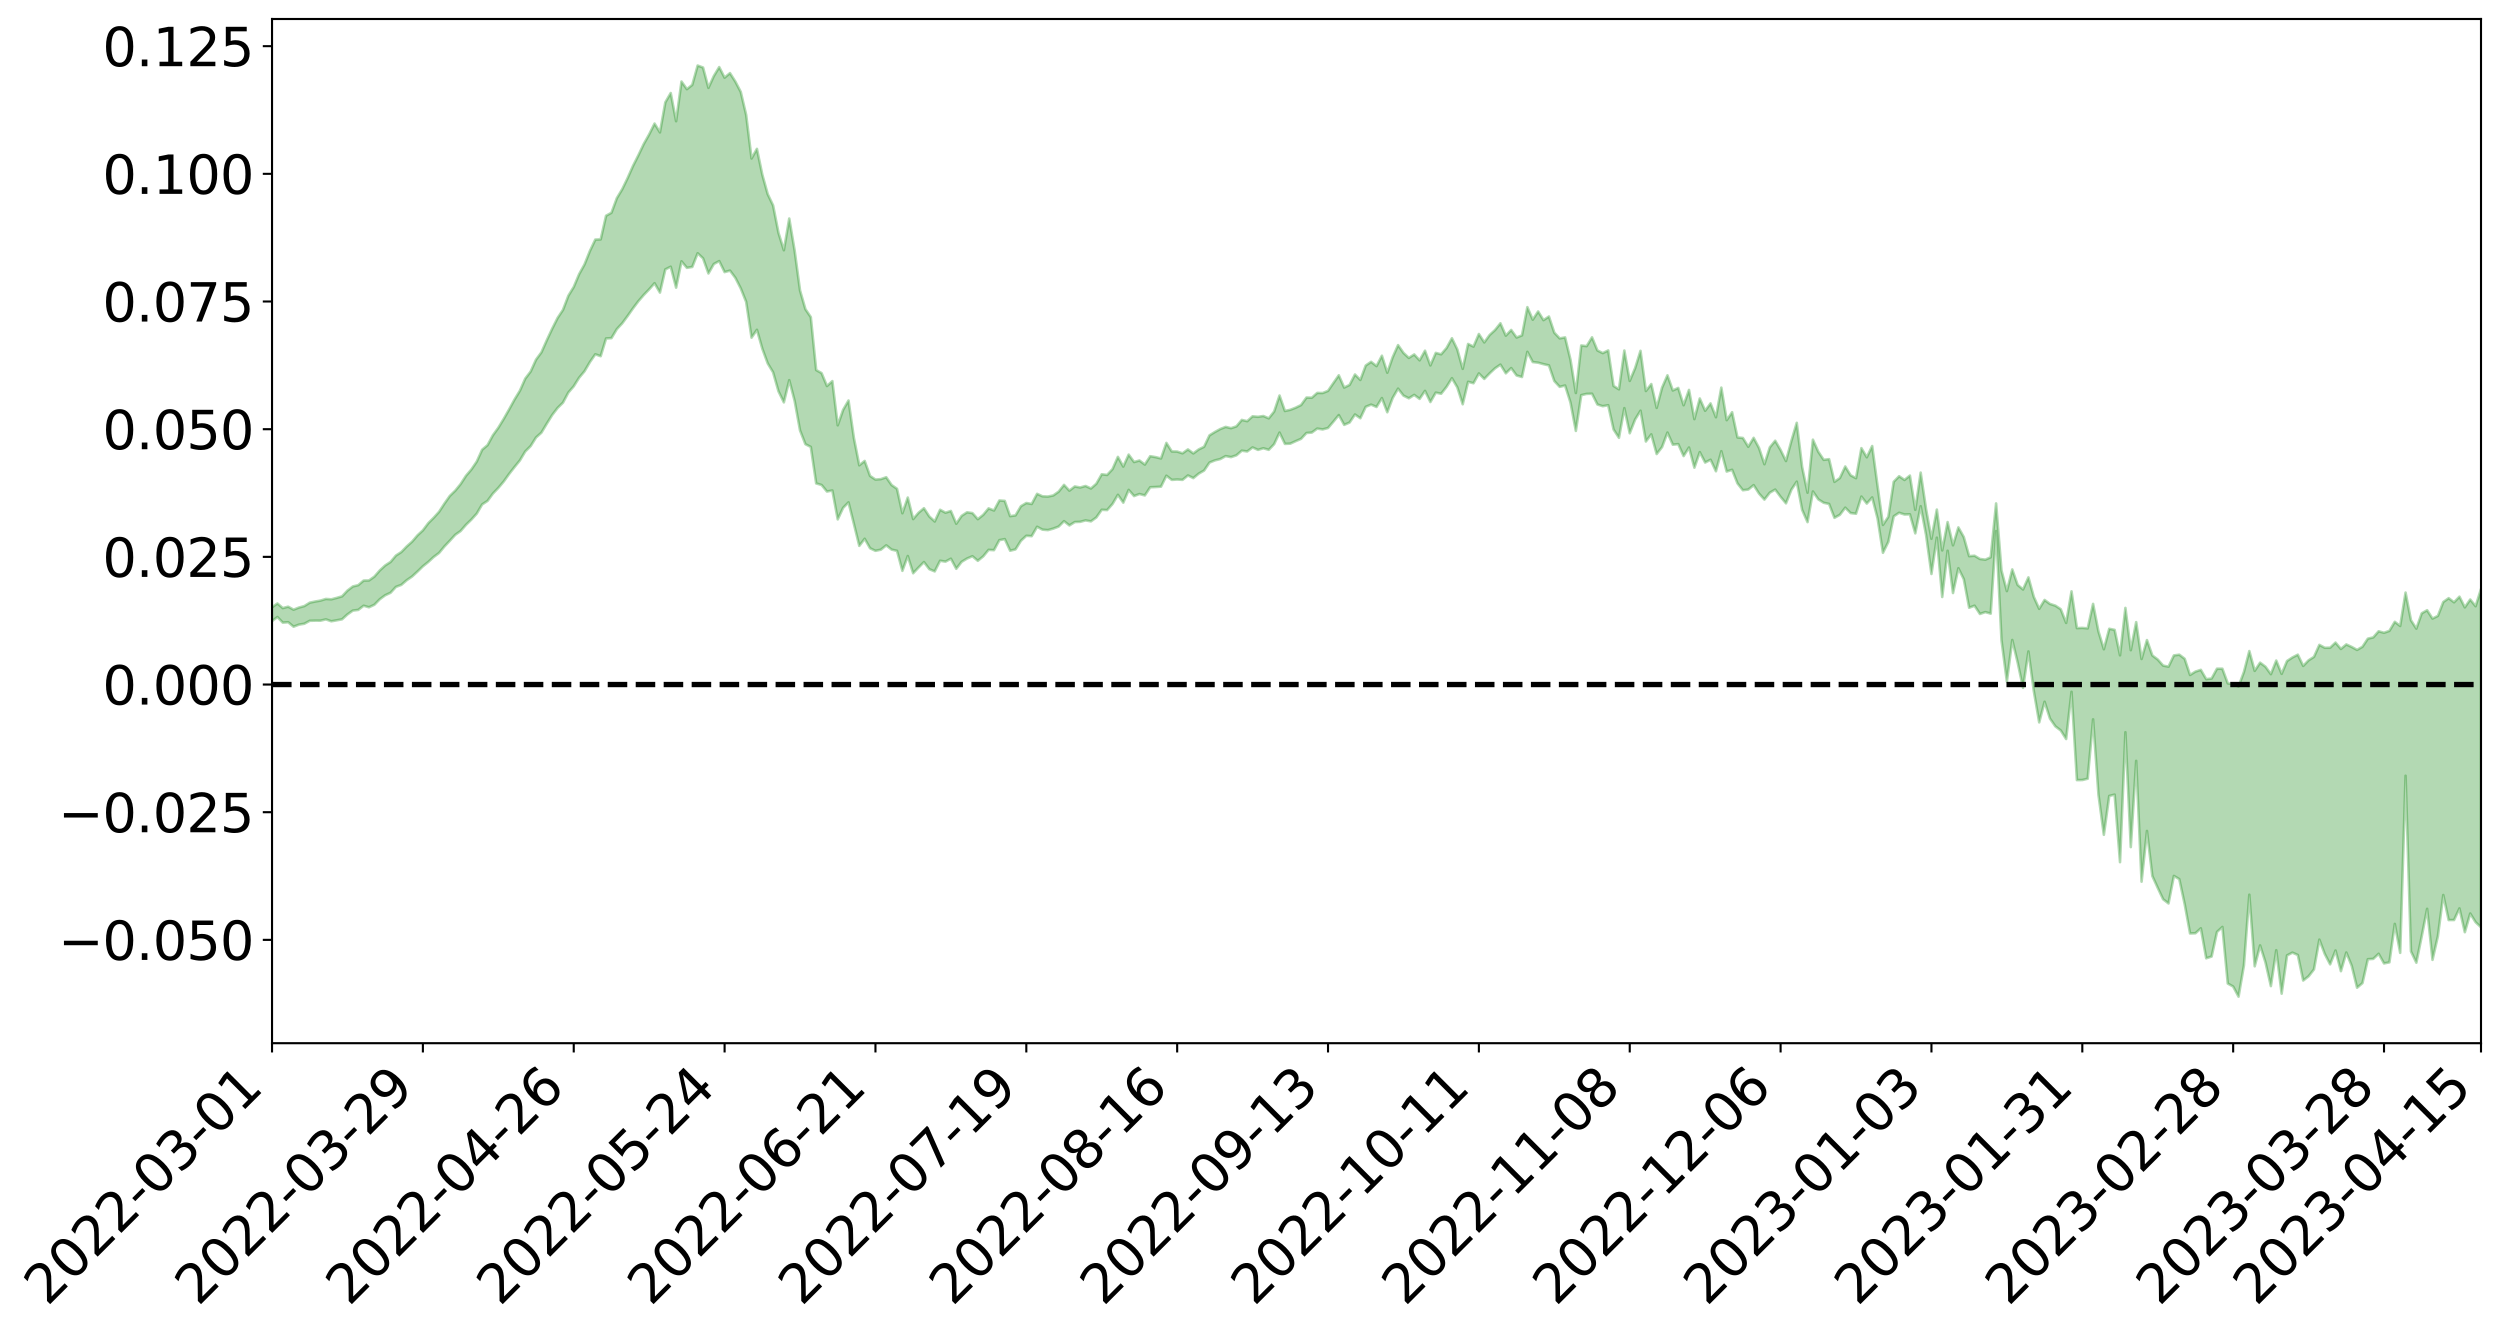 <?xml version="1.0" encoding="utf-8" standalone="no"?>
<!DOCTYPE svg PUBLIC "-//W3C//DTD SVG 1.1//EN"
  "http://www.w3.org/Graphics/SVG/1.1/DTD/svg11.dtd">
<svg xmlns:xlink="http://www.w3.org/1999/xlink" width="947.275pt" height="505.355pt" viewBox="0 0 947.275 505.355" xmlns="http://www.w3.org/2000/svg" version="1.1">
 <defs>
  <style type="text/css">*{stroke-linejoin: round; stroke-linecap: butt}</style>
 </defs>
 <g id="figure_1">
  <g id="patch_1">
   <path d="M 0 505.355 
L 947.275 505.355 
L 947.275 -0 
L 0 -0 
z
" style="fill: #ffffff"/>
  </g>
  <g id="axes_1">
   <g id="patch_2">
    <path d="M 103.075 395.28 
L 940.075 395.28 
L 940.075 7.2 
L 103.075 7.2 
z
" style="fill: #ffffff"/>
   </g>
   <g id="PolyCollection_1">
    <path d="M -393.001 259.261 
L -393.001 259.279 
L -390.959 259.16 
L -388.918 259.067 
L -386.876 258.966 
L -384.835 258.905 
L -382.793 258.828 
L -380.752 258.737 
L -378.711 258.647 
L -376.669 258.565 
L -374.628 258.498 
L -372.586 258.416 
L -370.545 258.328 
L -368.503 258.245 
L -366.462 258.135 
L -364.42 258.05 
L -362.379 257.945 
L -360.337 257.86 
L -358.296 257.733 
L -356.254 257.636 
L -354.213 257.545 
L -352.172 257.431 
L -350.13 257.322 
L -348.089 257.217 
L -346.047 257.083 
L -344.006 256.973 
L -341.964 256.838 
L -339.923 256.702 
L -337.881 256.549 
L -335.84 256.392 
L -333.798 256.243 
L -331.757 256.064 
L -329.715 255.858 
L -327.674 255.685 
L -325.632 255.482 
L -323.591 255.245 
L -321.55 255.033 
L -319.508 254.775 
L -317.467 254.517 
L -315.425 254.254 
L -313.384 253.975 
L -311.342 253.662 
L -309.301 253.327 
L -307.259 252.972 
L -305.218 252.639 
L -303.176 252.234 
L -301.135 251.861 
L -299.093 251.461 
L -297.052 251.065 
L -295.011 250.633 
L -292.969 250.16 
L -290.928 249.737 
L -288.886 249.254 
L -286.845 248.754 
L -284.803 248.271 
L -282.762 247.799 
L -280.72 247.276 
L -278.679 246.75 
L -276.637 246.228 
L -274.596 245.681 
L -272.554 245.129 
L -270.513 244.581 
L -268.472 244.011 
L -266.43 243.443 
L -264.389 242.888 
L -262.347 242.305 
L -260.306 241.669 
L -258.264 241.061 
L -256.223 240.456 
L -254.181 239.865 
L -252.14 239.241 
L -250.098 238.636 
L -248.057 238.017 
L -246.015 237.477 
L -243.974 236.804 
L -241.932 236.245 
L -239.891 235.613 
L -237.85 235.018 
L -235.808 234.381 
L -233.767 233.825 
L -231.725 233.163 
L -229.684 232.564 
L -227.642 232.009 
L -225.601 231.387 
L -223.559 230.806 
L -221.518 230.207 
L -219.476 229.593 
L -217.435 229.006 
L -215.393 228.433 
L -213.352 227.811 
L -211.311 227.228 
L -209.269 226.626 
L -207.228 226.035 
L -205.186 225.459 
L -203.145 224.876 
L -201.103 224.287 
L -199.062 223.774 
L -197.02 223.167 
L -194.979 222.591 
L -192.937 222.025 
L -190.896 221.456 
L -188.854 220.887 
L -186.813 220.307 
L -184.772 219.759 
L -182.73 219.182 
L -180.689 218.584 
L -178.647 217.977 
L -176.606 217.361 
L -174.564 216.794 
L -172.523 216.154 
L -170.481 215.461 
L -168.44 214.821 
L -166.398 214.138 
L -164.357 213.443 
L -162.315 212.702 
L -160.274 211.947 
L -158.232 211.259 
L -156.191 210.453 
L -154.15 209.698 
L -152.108 208.874 
L -150.067 208.134 
L -148.025 207.236 
L -145.984 206.363 
L -143.942 205.521 
L -141.901 204.664 
L -139.859 203.778 
L -137.818 202.846 
L -135.776 201.988 
L -133.735 200.98 
L -131.693 200.12 
L -129.652 199.083 
L -127.611 198.087 
L -125.569 197.123 
L -123.528 196.21 
L -121.486 195.113 
L -119.445 194.147 
L -117.403 192.863 
L -115.362 191.793 
L -113.32 190.817 
L -111.279 189.69 
L -109.237 188.533 
L -107.196 187.17 
L -105.154 185.916 
L -103.113 184.918 
L -101.072 183.195 
L -99.03 181.874 
L -96.989 180.527 
L -94.947 179.13 
L -92.906 177.51 
L -90.864 176.017 
L -88.823 174.98 
L -86.781 173.582 
L -84.74 171.083 
L -82.698 169.053 
L -80.657 167.663 
L -78.615 165.607 
L -76.574 163.984 
L -74.532 162.638 
L -72.491 160.39 
L -70.45 157.786 
L -68.408 156.158 
L -66.367 155.292 
L -64.325 153.221 
L -62.284 152.567 
L -60.242 151.233 
L -58.201 148.968 
L -56.159 148.996 
L -54.118 149.994 
L -52.076 152.151 
L -50.035 149.848 
L -47.993 154.607 
L -45.952 155.87 
L -43.911 149.496 
L -41.869 151.355 
L -39.828 154.253 
L -37.786 152.585 
L -35.745 152.251 
L -33.703 164.437 
L -31.662 181.773 
L -29.62 190.48 
L -27.579 171.682 
L -25.537 181.526 
L -23.496 194.147 
L -21.454 193.47 
L -19.413 220.135 
L -17.372 216.514 
L -15.33 208.307 
L -13.289 188.055 
L -11.247 207.146 
L -9.206 218.724 
L -7.164 213.898 
L -5.123 216.913 
L -3.081 227.82 
L -1.04 226.353 
L 1.002 216.93 
L 3.043 228.733 
L 5.085 231.054 
L 7.126 226.809 
L 9.168 234.289 
L 11.209 237.007 
L 13.25 236.243 
L 15.292 233.943 
L 17.333 236.387 
L 19.375 233.853 
L 21.416 234.057 
L 23.458 236.397 
L 25.499 234.183 
L 27.541 235.334 
L 29.582 235.403 
L 31.624 233.627 
L 33.665 234.302 
L 35.707 231.75 
L 37.748 231.96 
L 39.789 232.723 
L 41.831 232.821 
L 43.872 231.633 
L 45.914 230.639 
L 47.955 230.461 
L 49.997 229.378 
L 52.038 229.451 
L 54.08 229.515 
L 56.121 227.833 
L 58.163 229.256 
L 60.204 228.271 
L 62.246 227.863 
L 64.287 228.667 
L 66.328 227.806 
L 68.37 227.895 
L 70.411 228.786 
L 72.453 229.991 
L 74.494 228.35 
L 76.536 227.775 
L 78.577 228.372 
L 80.619 232.391 
L 82.66 233.032 
L 84.702 234.921 
L 86.743 231.976 
L 88.785 230.454 
L 90.826 231.591 
L 92.868 234.484 
L 94.909 235.376 
L 96.95 231.921 
L 98.992 235.865 
L 101.033 234.995 
L 103.075 235.328 
L 105.116 233.811 
L 107.158 235.926 
L 109.199 235.764 
L 111.241 237.463 
L 113.282 236.678 
L 115.324 236.344 
L 117.365 235.227 
L 119.407 235.167 
L 121.448 235.171 
L 123.489 234.683 
L 125.531 235.406 
L 127.572 235.044 
L 129.614 234.656 
L 131.655 232.804 
L 133.697 231.354 
L 135.738 231.106 
L 137.78 229.519 
L 139.821 230.105 
L 141.863 229.142 
L 143.904 227.057 
L 145.946 225.555 
L 147.987 224.605 
L 150.028 222.378 
L 152.07 221.613 
L 154.111 219.846 
L 156.153 218.448 
L 158.194 216.564 
L 160.236 214.579 
L 162.277 212.938 
L 164.319 211.055 
L 166.36 209.528 
L 168.402 207.061 
L 170.443 204.908 
L 172.485 202.658 
L 174.526 201.216 
L 176.568 198.864 
L 178.609 196.884 
L 180.65 194.612 
L 182.692 191.135 
L 184.733 189.795 
L 186.775 187.013 
L 188.816 184.879 
L 190.858 182.46 
L 192.899 179.608 
L 194.941 176.989 
L 196.982 174.475 
L 199.024 171.071 
L 201.065 169.028 
L 203.107 165.765 
L 205.148 163.942 
L 207.189 160.538 
L 209.231 157.25 
L 211.272 154.583 
L 213.314 152.577 
L 215.355 148.743 
L 217.397 146.364 
L 219.438 143.117 
L 221.48 140.666 
L 223.521 137.204 
L 225.563 134.246 
L 227.604 134.965 
L 229.646 128.247 
L 231.687 128.125 
L 233.728 124.706 
L 235.77 122.508 
L 237.811 119.734 
L 239.853 116.832 
L 241.894 114.119 
L 243.936 111.76 
L 245.977 109.637 
L 248.019 107.318 
L 250.06 110.861 
L 252.102 102.075 
L 254.143 101.061 
L 256.185 108.99 
L 258.226 99.019 
L 260.268 101.485 
L 262.309 101.15 
L 264.35 95.966 
L 266.392 97.883 
L 268.433 103.61 
L 270.475 100.036 
L 272.516 98.934 
L 274.558 103.096 
L 276.599 102.542 
L 278.641 105.281 
L 280.682 109.279 
L 282.724 114.371 
L 284.765 127.94 
L 286.807 124.968 
L 288.848 132.113 
L 290.889 137.678 
L 292.931 141.075 
L 294.972 148.255 
L 297.014 152.457 
L 299.055 144.056 
L 301.097 151.895 
L 303.138 163.079 
L 305.18 168.312 
L 307.221 169.344 
L 309.263 183.173 
L 311.304 183.762 
L 313.346 186.244 
L 315.387 185.845 
L 317.428 196.796 
L 319.47 192.417 
L 321.511 190.347 
L 323.553 198.526 
L 325.594 206.833 
L 327.636 204.146 
L 329.677 207.736 
L 331.719 208.71 
L 333.76 208.285 
L 335.802 206.636 
L 337.843 208.243 
L 339.885 208.714 
L 341.926 216.284 
L 343.968 210.694 
L 346.009 217.197 
L 348.05 215.041 
L 350.092 212.971 
L 352.133 215.668 
L 354.175 216.508 
L 356.216 212.47 
L 358.258 212.809 
L 360.299 211.702 
L 362.341 215.516 
L 364.382 212.881 
L 366.424 211.636 
L 368.465 210.765 
L 370.507 212.487 
L 372.548 210.824 
L 374.589 208.348 
L 376.631 208.461 
L 378.672 204.669 
L 380.714 204.272 
L 382.755 208.669 
L 384.797 208.162 
L 386.838 204.915 
L 388.88 203.014 
L 390.921 203.153 
L 392.963 199.603 
L 395.004 200.685 
L 397.046 200.864 
L 399.087 200.298 
L 401.128 199.524 
L 403.17 197.479 
L 405.211 199.086 
L 407.253 197.806 
L 409.294 197.726 
L 411.336 197.179 
L 413.377 197.544 
L 415.419 196.064 
L 417.46 193.158 
L 419.502 193.274 
L 421.543 190.963 
L 423.585 187.486 
L 425.626 190.46 
L 427.668 185.627 
L 429.709 187.964 
L 431.75 187.186 
L 433.792 187.723 
L 435.833 184.627 
L 437.875 184.539 
L 439.916 184.402 
L 441.958 180.259 
L 443.999 181.834 
L 446.041 181.694 
L 448.082 181.83 
L 450.124 180.151 
L 452.165 181.159 
L 454.207 179.469 
L 456.248 178.29 
L 458.289 175.274 
L 460.331 174.45 
L 462.372 173.947 
L 464.414 172.823 
L 466.455 173.207 
L 468.497 172.521 
L 470.538 170.761 
L 472.58 171.062 
L 474.621 169.532 
L 476.663 170.466 
L 478.704 169.845 
L 480.746 170.442 
L 482.787 168.29 
L 484.828 163.916 
L 486.87 168.191 
L 488.911 168.102 
L 490.953 167.162 
L 492.994 166.276 
L 495.036 164.068 
L 497.077 163.896 
L 499.119 162.398 
L 501.16 162.712 
L 503.202 162.171 
L 505.243 159.766 
L 507.285 157.26 
L 509.326 160.987 
L 511.368 160.106 
L 513.409 157.058 
L 515.45 158.474 
L 517.492 154.141 
L 519.533 153.316 
L 521.575 154.201 
L 523.616 150.839 
L 525.658 156.202 
L 527.699 150.799 
L 529.741 147.269 
L 531.782 149.899 
L 533.824 150.917 
L 535.865 149.633 
L 537.907 151.148 
L 539.948 148.108 
L 541.989 152.335 
L 544.031 148.776 
L 546.072 149.186 
L 548.114 146.582 
L 550.155 143.304 
L 552.197 146.782 
L 554.238 153.172 
L 556.28 144.667 
L 558.321 145.211 
L 560.363 141.499 
L 562.404 143.575 
L 564.446 141.469 
L 566.487 139.556 
L 568.528 138.156 
L 570.57 141.45 
L 572.611 139.475 
L 574.653 142.27 
L 576.694 142.85 
L 578.736 133.322 
L 580.777 137.182 
L 582.819 137.423 
L 584.86 137.987 
L 586.902 138.446 
L 588.943 144.36 
L 590.985 146.581 
L 593.026 146.073 
L 595.068 152.503 
L 597.109 163.275 
L 599.15 149.729 
L 601.192 149.245 
L 603.233 149.193 
L 605.275 153.255 
L 607.316 153.915 
L 609.358 153.534 
L 611.399 162.728 
L 613.441 165.887 
L 615.482 154.653 
L 617.524 164.157 
L 619.565 158.955 
L 621.607 155.616 
L 623.648 167.284 
L 625.689 164.59 
L 627.731 172.026 
L 629.772 169.386 
L 631.814 163.901 
L 633.855 168.506 
L 635.897 168.272 
L 637.938 172.801 
L 639.98 169.57 
L 642.021 177.201 
L 644.063 171.32 
L 646.104 175.257 
L 648.146 174.199 
L 650.187 178.557 
L 652.228 170.98 
L 654.27 178.669 
L 656.311 178.006 
L 658.353 183.158 
L 660.394 185.751 
L 662.436 185.492 
L 664.477 183.825 
L 666.519 187.022 
L 668.56 189.298 
L 670.602 186.68 
L 672.643 185.511 
L 674.685 188.257 
L 676.726 190.71 
L 678.768 185.582 
L 680.809 182.508 
L 682.85 193.194 
L 684.892 197.834 
L 686.933 186.23 
L 688.975 189.201 
L 691.016 190.509 
L 693.058 190.943 
L 695.099 196.205 
L 697.141 195.076 
L 699.182 192.357 
L 701.224 194.409 
L 703.265 194.649 
L 705.307 188.155 
L 707.348 190.801 
L 709.389 188.482 
L 711.431 196.446 
L 713.472 209.457 
L 715.514 205.322 
L 717.555 195.645 
L 719.597 194.289 
L 721.638 194.945 
L 723.68 194.877 
L 725.721 202.09 
L 727.763 191.807 
L 729.804 202.661 
L 731.846 217.479 
L 733.887 203.728 
L 735.928 226.196 
L 737.97 208.681 
L 740.011 224.703 
L 742.053 215.319 
L 744.094 219.448 
L 746.136 230.273 
L 748.177 229.506 
L 750.219 232.628 
L 752.26 231.929 
L 754.302 232.504 
L 756.343 201.232 
L 758.385 242.569 
L 760.426 258.235 
L 762.468 242.503 
L 764.509 251.024 
L 766.55 260.628 
L 768.592 246.837 
L 770.633 261.858 
L 772.675 273.708 
L 774.716 265.9 
L 776.758 272.268 
L 778.799 275.221 
L 780.841 276.778 
L 782.882 280.015 
L 784.924 262.141 
L 786.965 295.592 
L 789.007 295.556 
L 791.048 295.06 
L 793.089 272.575 
L 795.131 301.122 
L 797.172 316.31 
L 799.214 301.596 
L 801.255 301.091 
L 803.297 326.682 
L 805.338 277.457 
L 807.38 320.963 
L 809.421 288.304 
L 811.463 334.069 
L 813.504 314.856 
L 815.546 331.94 
L 817.587 336.419 
L 819.628 340.741 
L 821.67 342.32 
L 823.711 331.897 
L 825.753 333.105 
L 827.794 342.559 
L 829.836 353.686 
L 831.877 353.621 
L 833.919 351.754 
L 835.96 363.104 
L 838.002 362.438 
L 840.043 353.122 
L 842.085 351.237 
L 844.126 372.676 
L 846.168 373.813 
L 848.209 377.64 
L 850.25 365.767 
L 852.292 339.023 
L 854.333 366.141 
L 856.375 358.238 
L 858.416 364.668 
L 860.458 373.646 
L 862.499 360.065 
L 864.541 376.504 
L 866.582 362.01 
L 868.624 360.963 
L 870.665 361.86 
L 872.707 371.523 
L 874.748 369.936 
L 876.789 367.304 
L 878.831 356.033 
L 880.872 361.454 
L 882.914 365.393 
L 884.955 360.156 
L 886.997 367.986 
L 889.038 360.924 
L 891.08 365.921 
L 893.121 374.254 
L 895.163 372.508 
L 897.204 363.457 
L 899.246 363.333 
L 901.287 361.394 
L 903.328 365.049 
L 905.37 364.634 
L 907.411 350.08 
L 909.453 361.04 
L 911.494 293.939 
L 913.536 360.476 
L 915.577 364.769 
L 917.619 354.758 
L 919.66 344.363 
L 921.702 363.698 
L 923.743 354.702 
L 925.785 339.13 
L 927.826 348.615 
L 929.868 348.613 
L 931.909 344.202 
L 933.95 353.218 
L 935.992 346.143 
L 938.033 349.43 
L 940.075 351.339 
L 940.075 223.182 
L 940.075 223.182 
L 938.033 229.7 
L 935.992 227.173 
L 933.95 230.14 
L 931.909 226.086 
L 929.868 228.215 
L 927.826 226.658 
L 925.785 228.111 
L 923.743 233.367 
L 921.702 234.386 
L 919.66 231.231 
L 917.619 232.389 
L 915.577 238.199 
L 913.536 235.011 
L 911.494 224.541 
L 909.453 237.184 
L 907.411 235.611 
L 905.37 239.044 
L 903.328 239.768 
L 901.287 239.199 
L 899.246 241.519 
L 897.204 241.993 
L 895.163 245.069 
L 893.121 246.257 
L 891.08 245.129 
L 889.038 244.185 
L 886.997 245.903 
L 884.955 243.485 
L 882.914 245.425 
L 880.872 245.454 
L 878.831 244.348 
L 876.789 248.893 
L 874.748 250.201 
L 872.707 252.325 
L 870.665 248.062 
L 868.624 249.121 
L 866.582 250.466 
L 864.541 255.321 
L 862.499 250.303 
L 860.458 255.452 
L 858.416 252.637 
L 856.375 251.097 
L 854.333 254.195 
L 852.292 246.705 
L 850.25 254.598 
L 848.209 260.119 
L 846.168 259.231 
L 844.126 258.929 
L 842.085 253.391 
L 840.043 253.382 
L 838.002 257.105 
L 835.96 257.337 
L 833.919 253.813 
L 831.877 254.479 
L 829.836 255.759 
L 827.794 249.614 
L 825.753 248.064 
L 823.711 248.353 
L 821.67 252.607 
L 819.628 252.195 
L 817.587 249.894 
L 815.546 248.366 
L 813.504 242.541 
L 811.463 249.692 
L 809.421 235.736 
L 807.38 246.365 
L 805.338 230.352 
L 803.297 248.301 
L 801.255 238.667 
L 799.214 238.254 
L 797.172 246.01 
L 795.131 239.246 
L 793.089 228.823 
L 791.048 238.099 
L 789.007 237.918 
L 786.965 238.006 
L 784.924 224.075 
L 782.882 236.027 
L 780.841 230.837 
L 778.799 229.488 
L 776.758 228.837 
L 774.716 227.338 
L 772.675 230.69 
L 770.633 226.181 
L 768.592 218.785 
L 766.55 223.359 
L 764.509 221.624 
L 762.468 215.773 
L 760.426 223.964 
L 758.385 216.195 
L 756.343 190.763 
L 754.302 211.152 
L 752.26 212.069 
L 750.219 211.796 
L 748.177 210.573 
L 746.136 210.737 
L 744.094 203.488 
L 742.053 199.847 
L 740.011 206.62 
L 737.97 197.832 
L 735.928 208.556 
L 733.887 193.098 
L 731.846 204.14 
L 729.804 192.902 
L 727.763 179.079 
L 725.721 193.172 
L 723.68 180.208 
L 721.638 181.854 
L 719.597 180.451 
L 717.555 182.539 
L 715.514 195.81 
L 713.472 198.886 
L 711.431 184.164 
L 709.389 169.016 
L 707.348 173.271 
L 705.307 169.815 
L 703.265 181.19 
L 701.224 180.097 
L 699.182 176.767 
L 697.141 181.135 
L 695.099 182.579 
L 693.058 173.982 
L 691.016 174.243 
L 688.975 171.163 
L 686.933 166.608 
L 684.892 186.685 
L 682.85 176.975 
L 680.809 160.212 
L 678.768 167.107 
L 676.726 174.68 
L 674.685 170.511 
L 672.643 167 
L 670.602 169.51 
L 668.56 175.902 
L 666.519 169.742 
L 664.477 165.911 
L 662.436 169.282 
L 660.394 165.949 
L 658.353 165.761 
L 656.311 156.207 
L 654.27 159.207 
L 652.228 146.877 
L 650.187 158.094 
L 648.146 152.857 
L 646.104 155.637 
L 644.063 151.002 
L 642.021 158.805 
L 639.98 147.749 
L 637.938 153.551 
L 635.897 146.995 
L 633.855 147.955 
L 631.814 142.22 
L 629.772 146.89 
L 627.731 154.545 
L 625.689 145.526 
L 623.648 148.158 
L 621.607 132.939 
L 619.565 139.493 
L 617.524 144.327 
L 615.482 132.821 
L 613.441 147.515 
L 611.399 146.243 
L 609.358 132.789 
L 607.316 133.804 
L 605.275 132.786 
L 603.233 127.822 
L 601.192 131.162 
L 599.15 130.91 
L 597.109 148.909 
L 595.068 136.264 
L 593.026 127.843 
L 590.985 128.219 
L 588.943 126.049 
L 586.902 119.933 
L 584.86 121.308 
L 582.819 118.024 
L 580.777 121.138 
L 578.736 116.389 
L 576.694 127.071 
L 574.653 127.894 
L 572.611 125.031 
L 570.57 127.183 
L 568.528 122.498 
L 566.487 125.055 
L 564.446 126.936 
L 562.404 129.742 
L 560.363 126.562 
L 558.321 131.34 
L 556.28 130.333 
L 554.238 139.751 
L 552.197 132.414 
L 550.155 128.172 
L 548.114 131.868 
L 546.072 134.26 
L 544.031 133.72 
L 541.989 138.464 
L 539.948 132.894 
L 537.907 136.537 
L 535.865 134.309 
L 533.824 135.615 
L 531.782 133.708 
L 529.741 130.775 
L 527.699 135.369 
L 525.658 141.213 
L 523.616 134.791 
L 521.575 138.72 
L 519.533 137.112 
L 517.492 138.501 
L 515.45 143.961 
L 513.409 141.907 
L 511.368 145.854 
L 509.326 146.851 
L 507.285 142.212 
L 505.243 145.134 
L 503.202 148.11 
L 501.16 148.927 
L 499.119 148.873 
L 497.077 150.706 
L 495.036 150.643 
L 492.994 153.475 
L 490.953 154.477 
L 488.911 155.281 
L 486.87 155.724 
L 484.828 149.873 
L 482.787 155.939 
L 480.746 158.52 
L 478.704 157.634 
L 476.663 157.935 
L 474.621 157.746 
L 472.58 159.597 
L 470.538 159.117 
L 468.497 161.549 
L 466.455 162.243 
L 464.414 161.759 
L 462.372 162.573 
L 460.331 163.697 
L 458.289 164.962 
L 456.248 169.287 
L 454.207 170.297 
L 452.165 171.806 
L 450.124 170.291 
L 448.082 171.773 
L 446.041 171.108 
L 443.999 171.058 
L 441.958 167.827 
L 439.916 173.714 
L 437.875 173.21 
L 435.833 172.861 
L 433.792 176.036 
L 431.75 174.488 
L 429.709 175.072 
L 427.668 172.254 
L 425.626 176.796 
L 423.585 173.123 
L 421.543 177.755 
L 419.502 179.964 
L 417.46 179.712 
L 415.419 183.301 
L 413.377 185.1 
L 411.336 184.14 
L 409.294 184.716 
L 407.253 184.332 
L 405.211 185.916 
L 403.17 183.73 
L 401.128 186.297 
L 399.087 187.738 
L 397.046 188.154 
L 395.004 188.062 
L 392.963 187.125 
L 390.921 190.961 
L 388.88 190.591 
L 386.838 191.814 
L 384.797 195.285 
L 382.755 195.576 
L 380.714 189.79 
L 378.672 189.639 
L 376.631 193.437 
L 374.589 192.635 
L 372.548 195.086 
L 370.507 196.719 
L 368.465 194.41 
L 366.424 194.111 
L 364.382 195.463 
L 362.341 198.445 
L 360.299 193.609 
L 358.258 194.275 
L 356.216 193.161 
L 354.175 197.592 
L 352.133 195.704 
L 350.092 192.573 
L 348.05 194.293 
L 346.009 196.684 
L 343.968 188.535 
L 341.926 194.473 
L 339.885 185.211 
L 337.843 183.792 
L 335.802 180.839 
L 333.76 181.553 
L 331.719 181.716 
L 329.677 180.34 
L 327.636 174.656 
L 325.594 176.313 
L 323.553 165.988 
L 321.511 151.765 
L 319.47 155.286 
L 317.428 161.151 
L 315.387 144.409 
L 313.346 146.265 
L 311.304 141.364 
L 309.263 140.216 
L 307.221 120.16 
L 305.18 117.14 
L 303.138 110.056 
L 301.097 94.947 
L 299.055 82.809 
L 297.014 94.819 
L 294.972 88.186 
L 292.931 77.836 
L 290.889 73.542 
L 288.848 66.189 
L 286.807 56.411 
L 284.765 60.06 
L 282.724 43.517 
L 280.682 34.823 
L 278.641 30.924 
L 276.599 27.704 
L 274.558 29.427 
L 272.516 25.427 
L 270.475 28.816 
L 268.433 33.288 
L 266.392 25.591 
L 264.35 24.84 
L 262.309 32.163 
L 260.268 33.783 
L 258.226 30.9 
L 256.185 45.924 
L 254.143 35.258 
L 252.102 38.774 
L 250.06 50.162 
L 248.019 46.826 
L 245.977 50.912 
L 243.936 54.542 
L 241.894 58.825 
L 239.853 62.874 
L 237.811 67.468 
L 235.77 71.694 
L 233.728 75.093 
L 231.687 80.624 
L 229.646 81.746 
L 227.604 90.707 
L 225.563 90.785 
L 223.521 95.105 
L 221.48 100.19 
L 219.438 103.89 
L 217.397 108.729 
L 215.355 112.08 
L 213.314 117.419 
L 211.272 120.493 
L 209.231 124.554 
L 207.189 128.914 
L 205.148 133.51 
L 203.107 136.273 
L 201.065 140.786 
L 199.024 143.459 
L 196.982 148.069 
L 194.941 151.422 
L 192.899 155.156 
L 190.858 158.74 
L 188.816 162.088 
L 186.775 164.914 
L 184.733 168.666 
L 182.692 170.413 
L 180.65 174.892 
L 178.609 177.894 
L 176.568 180.284 
L 174.526 183.432 
L 172.485 185.93 
L 170.443 187.92 
L 168.402 190.811 
L 166.36 193.942 
L 164.319 196.197 
L 162.277 198.245 
L 160.236 200.956 
L 158.194 202.851 
L 156.153 205.236 
L 154.111 207.057 
L 152.07 209.171 
L 150.028 210.505 
L 147.987 212.934 
L 145.946 214.263 
L 143.904 216.148 
L 141.863 218.482 
L 139.821 219.945 
L 137.78 219.986 
L 135.738 221.724 
L 133.697 222.222 
L 131.655 223.785 
L 129.614 225.958 
L 127.572 226.554 
L 125.531 227.09 
L 123.489 226.947 
L 121.448 227.568 
L 119.407 227.93 
L 117.365 228.363 
L 115.324 229.644 
L 113.282 230.207 
L 111.241 231.013 
L 109.199 229.882 
L 107.158 230.408 
L 105.116 228.664 
L 103.075 230.105 
L 101.033 230.325 
L 98.992 230.819 
L 96.95 227.314 
L 94.909 230.82 
L 92.868 230.163 
L 90.826 227.713 
L 88.785 226.823 
L 86.743 228.477 
L 84.702 231.33 
L 82.66 229.777 
L 80.619 229.425 
L 78.577 225.871 
L 76.536 225.797 
L 74.494 226.058 
L 72.453 227.684 
L 70.411 226.645 
L 68.37 225.919 
L 66.328 225.833 
L 64.287 226.719 
L 62.246 226.04 
L 60.204 226.452 
L 58.163 227.418 
L 56.121 226.018 
L 54.08 227.658 
L 52.038 227.581 
L 49.997 227.45 
L 47.955 228.38 
L 45.914 228.35 
L 43.872 229.444 
L 41.831 230.68 
L 39.789 230.381 
L 37.748 229.431 
L 35.707 228.671 
L 33.665 231.699 
L 31.624 230.833 
L 29.582 232.782 
L 27.541 232.541 
L 25.499 231.404 
L 23.458 233.344 
L 21.416 231.018 
L 19.375 230.85 
L 17.333 233.405 
L 15.292 231.077 
L 13.25 233.502 
L 11.209 234.112 
L 9.168 231.521 
L 7.126 223.825 
L 5.085 228.267 
L 3.043 225.759 
L 1.002 213.263 
L -1.04 223.483 
L -3.081 225.083 
L -5.123 213.39 
L -7.164 210.134 
L -9.206 215.513 
L -11.247 203.052 
L -13.289 182.261 
L -15.33 204.506 
L -17.372 213.35 
L -19.413 217.312 
L -21.454 188.432 
L -23.496 189.254 
L -25.537 175.13 
L -27.579 164.294 
L -29.62 185.231 
L -31.662 175.632 
L -33.703 156.376 
L -35.745 142.822 
L -37.786 143.155 
L -39.828 144.94 
L -41.869 141.706 
L -43.911 139.593 
L -45.952 146.538 
L -47.993 145.178 
L -50.035 139.806 
L -52.076 142.268 
L -54.118 139.734 
L -56.159 138.412 
L -58.201 138.021 
L -60.242 140.434 
L -62.284 141.619 
L -64.325 142.099 
L -66.367 144.108 
L -68.408 144.802 
L -70.45 146.368 
L -72.491 149.153 
L -74.532 151.219 
L -76.574 152.506 
L -78.615 153.963 
L -80.657 156.086 
L -82.698 157.244 
L -84.74 159.284 
L -86.781 161.855 
L -88.823 163.289 
L -90.864 164.139 
L -92.906 165.654 
L -94.947 167.219 
L -96.989 168.663 
L -99.03 170.016 
L -101.072 171.296 
L -103.113 173.199 
L -105.154 174.03 
L -107.196 175.378 
L -109.237 176.795 
L -111.279 177.986 
L -113.32 179.174 
L -115.362 180.137 
L -117.403 181.202 
L -119.445 182.709 
L -121.486 183.657 
L -123.528 184.815 
L -125.569 185.71 
L -127.611 186.765 
L -129.652 187.851 
L -131.693 188.952 
L -133.735 189.863 
L -135.776 190.969 
L -137.818 191.935 
L -139.859 192.98 
L -141.901 193.942 
L -143.942 194.956 
L -145.984 195.884 
L -148.025 196.89 
L -150.067 197.985 
L -152.108 198.798 
L -154.15 199.842 
L -156.191 200.732 
L -158.232 201.779 
L -160.274 202.524 
L -162.315 203.495 
L -164.357 204.419 
L -166.398 205.296 
L -168.44 206.191 
L -170.481 207.014 
L -172.523 207.986 
L -174.564 208.853 
L -176.606 209.554 
L -178.647 210.399 
L -180.689 211.242 
L -182.73 212.078 
L -184.772 212.879 
L -186.813 213.618 
L -188.854 214.437 
L -190.896 215.234 
L -192.937 216.033 
L -194.979 216.826 
L -197.02 217.638 
L -199.062 218.483 
L -201.103 219.193 
L -203.145 220.017 
L -205.186 220.821 
L -207.228 221.584 
L -209.269 222.373 
L -211.311 223.177 
L -213.352 223.95 
L -215.393 224.765 
L -217.435 225.493 
L -219.476 226.238 
L -221.518 227.03 
L -223.559 227.787 
L -225.601 228.496 
L -227.642 229.252 
L -229.684 229.926 
L -231.725 230.654 
L -233.767 231.437 
L -235.808 232.083 
L -237.85 232.823 
L -239.891 233.51 
L -241.932 234.237 
L -243.974 234.875 
L -246.015 235.649 
L -248.057 236.256 
L -250.098 236.958 
L -252.14 237.639 
L -254.181 238.341 
L -256.223 238.998 
L -258.264 239.672 
L -260.306 240.322 
L -262.347 240.981 
L -264.389 241.581 
L -266.43 242.147 
L -268.472 242.732 
L -270.513 243.326 
L -272.554 243.896 
L -274.596 244.483 
L -276.637 245.065 
L -278.679 245.616 
L -280.72 246.181 
L -282.762 246.745 
L -284.803 247.249 
L -286.845 247.768 
L -288.886 248.322 
L -290.928 248.843 
L -292.969 249.3 
L -295.011 249.822 
L -297.052 250.294 
L -299.093 250.724 
L -301.135 251.16 
L -303.176 251.565 
L -305.218 252.016 
L -307.259 252.376 
L -309.301 252.768 
L -311.342 253.135 
L -313.384 253.474 
L -315.425 253.78 
L -317.467 254.055 
L -319.508 254.332 
L -321.55 254.609 
L -323.591 254.831 
L -325.632 255.09 
L -327.674 255.302 
L -329.715 255.48 
L -331.757 255.7 
L -333.798 255.89 
L -335.84 256.04 
L -337.881 256.206 
L -339.923 256.369 
L -341.964 256.508 
L -344.006 256.649 
L -346.047 256.76 
L -348.089 256.904 
L -350.13 257.011 
L -352.172 257.127 
L -354.213 257.251 
L -356.254 257.346 
L -358.296 257.45 
L -360.337 257.598 
L -362.379 257.693 
L -364.42 257.818 
L -366.462 257.91 
L -368.503 258.045 
L -370.545 258.145 
L -372.586 258.255 
L -374.628 258.347 
L -376.669 258.43 
L -378.711 258.531 
L -380.752 258.648 
L -382.793 258.764 
L -384.835 258.862 
L -386.876 258.934 
L -388.918 259.053 
L -390.959 259.145 
L -393.001 259.261 
z
" clip-path="url(#p12c0378de5)" style="fill: #008000; fill-opacity: 0.3; stroke: #008000; stroke-opacity: 0.3"/>
   </g>
   <g id="matplotlib.axis_1">
    <g id="xtick_1">
     <g id="line2d_1">
      <defs>
       <path id="m422e33e72b" d="M 0 0 
L 0 3.5 
" style="stroke: #000000; stroke-width: 0.8"/>
      </defs>
      <g>
       <use xlink:href="#m422e33e72b" x="103.075" y="395.28" style="stroke: #000000; stroke-width: 0.8"/>
      </g>
     </g>
     <g id="text_1">
      <!-- 2022-03-01 -->
      <g transform="translate(17.946 495.214) rotate(-45) scale(0.2 -0.2)">
       <defs>
        <path id="DejaVuSans-32" d="M 1228 531 
L 3431 531 
L 3431 0 
L 469 0 
L 469 531 
Q 828 903 1448 1529 
Q 2069 2156 2228 2338 
Q 2531 2678 2651 2914 
Q 2772 3150 2772 3378 
Q 2772 3750 2511 3984 
Q 2250 4219 1831 4219 
Q 1534 4219 1204 4116 
Q 875 4013 500 3803 
L 500 4441 
Q 881 4594 1212 4672 
Q 1544 4750 1819 4750 
Q 2544 4750 2975 4387 
Q 3406 4025 3406 3419 
Q 3406 3131 3298 2873 
Q 3191 2616 2906 2266 
Q 2828 2175 2409 1742 
Q 1991 1309 1228 531 
z
" transform="scale(0.016)"/>
        <path id="DejaVuSans-30" d="M 2034 4250 
Q 1547 4250 1301 3770 
Q 1056 3291 1056 2328 
Q 1056 1369 1301 889 
Q 1547 409 2034 409 
Q 2525 409 2770 889 
Q 3016 1369 3016 2328 
Q 3016 3291 2770 3770 
Q 2525 4250 2034 4250 
z
M 2034 4750 
Q 2819 4750 3233 4129 
Q 3647 3509 3647 2328 
Q 3647 1150 3233 529 
Q 2819 -91 2034 -91 
Q 1250 -91 836 529 
Q 422 1150 422 2328 
Q 422 3509 836 4129 
Q 1250 4750 2034 4750 
z
" transform="scale(0.016)"/>
        <path id="DejaVuSans-2d" d="M 313 2009 
L 1997 2009 
L 1997 1497 
L 313 1497 
L 313 2009 
z
" transform="scale(0.016)"/>
        <path id="DejaVuSans-33" d="M 2597 2516 
Q 3050 2419 3304 2112 
Q 3559 1806 3559 1356 
Q 3559 666 3084 287 
Q 2609 -91 1734 -91 
Q 1441 -91 1130 -33 
Q 819 25 488 141 
L 488 750 
Q 750 597 1062 519 
Q 1375 441 1716 441 
Q 2309 441 2620 675 
Q 2931 909 2931 1356 
Q 2931 1769 2642 2001 
Q 2353 2234 1838 2234 
L 1294 2234 
L 1294 2753 
L 1863 2753 
Q 2328 2753 2575 2939 
Q 2822 3125 2822 3475 
Q 2822 3834 2567 4026 
Q 2313 4219 1838 4219 
Q 1578 4219 1281 4162 
Q 984 4106 628 3988 
L 628 4550 
Q 988 4650 1302 4700 
Q 1616 4750 1894 4750 
Q 2613 4750 3031 4423 
Q 3450 4097 3450 3541 
Q 3450 3153 3228 2886 
Q 3006 2619 2597 2516 
z
" transform="scale(0.016)"/>
        <path id="DejaVuSans-31" d="M 794 531 
L 1825 531 
L 1825 4091 
L 703 3866 
L 703 4441 
L 1819 4666 
L 2450 4666 
L 2450 531 
L 3481 531 
L 3481 0 
L 794 0 
L 794 531 
z
" transform="scale(0.016)"/>
       </defs>
       <use xlink:href="#DejaVuSans-32"/>
       <use xlink:href="#DejaVuSans-30" x="63.623"/>
       <use xlink:href="#DejaVuSans-32" x="127.246"/>
       <use xlink:href="#DejaVuSans-32" x="190.869"/>
       <use xlink:href="#DejaVuSans-2d" x="254.492"/>
       <use xlink:href="#DejaVuSans-30" x="290.576"/>
       <use xlink:href="#DejaVuSans-33" x="354.199"/>
       <use xlink:href="#DejaVuSans-2d" x="417.822"/>
       <use xlink:href="#DejaVuSans-30" x="453.906"/>
       <use xlink:href="#DejaVuSans-31" x="517.529"/>
      </g>
     </g>
    </g>
    <g id="xtick_2">
     <g id="line2d_2">
      <g>
       <use xlink:href="#m422e33e72b" x="160.236" y="395.28" style="stroke: #000000; stroke-width: 0.8"/>
      </g>
     </g>
     <g id="text_2">
      <!-- 2022-03-29 -->
      <g transform="translate(75.107 495.214) rotate(-45) scale(0.2 -0.2)">
       <defs>
        <path id="DejaVuSans-39" d="M 703 97 
L 703 672 
Q 941 559 1184 500 
Q 1428 441 1663 441 
Q 2288 441 2617 861 
Q 2947 1281 2994 2138 
Q 2813 1869 2534 1725 
Q 2256 1581 1919 1581 
Q 1219 1581 811 2004 
Q 403 2428 403 3163 
Q 403 3881 828 4315 
Q 1253 4750 1959 4750 
Q 2769 4750 3195 4129 
Q 3622 3509 3622 2328 
Q 3622 1225 3098 567 
Q 2575 -91 1691 -91 
Q 1453 -91 1209 -44 
Q 966 3 703 97 
z
M 1959 2075 
Q 2384 2075 2632 2365 
Q 2881 2656 2881 3163 
Q 2881 3666 2632 3958 
Q 2384 4250 1959 4250 
Q 1534 4250 1286 3958 
Q 1038 3666 1038 3163 
Q 1038 2656 1286 2365 
Q 1534 2075 1959 2075 
z
" transform="scale(0.016)"/>
       </defs>
       <use xlink:href="#DejaVuSans-32"/>
       <use xlink:href="#DejaVuSans-30" x="63.623"/>
       <use xlink:href="#DejaVuSans-32" x="127.246"/>
       <use xlink:href="#DejaVuSans-32" x="190.869"/>
       <use xlink:href="#DejaVuSans-2d" x="254.492"/>
       <use xlink:href="#DejaVuSans-30" x="290.576"/>
       <use xlink:href="#DejaVuSans-33" x="354.199"/>
       <use xlink:href="#DejaVuSans-2d" x="417.822"/>
       <use xlink:href="#DejaVuSans-32" x="453.906"/>
       <use xlink:href="#DejaVuSans-39" x="517.529"/>
      </g>
     </g>
    </g>
    <g id="xtick_3">
     <g id="line2d_3">
      <g>
       <use xlink:href="#m422e33e72b" x="217.397" y="395.28" style="stroke: #000000; stroke-width: 0.8"/>
      </g>
     </g>
     <g id="text_3">
      <!-- 2022-04-26 -->
      <g transform="translate(132.268 495.214) rotate(-45) scale(0.2 -0.2)">
       <defs>
        <path id="DejaVuSans-34" d="M 2419 4116 
L 825 1625 
L 2419 1625 
L 2419 4116 
z
M 2253 4666 
L 3047 4666 
L 3047 1625 
L 3713 1625 
L 3713 1100 
L 3047 1100 
L 3047 0 
L 2419 0 
L 2419 1100 
L 313 1100 
L 313 1709 
L 2253 4666 
z
" transform="scale(0.016)"/>
        <path id="DejaVuSans-36" d="M 2113 2584 
Q 1688 2584 1439 2293 
Q 1191 2003 1191 1497 
Q 1191 994 1439 701 
Q 1688 409 2113 409 
Q 2538 409 2786 701 
Q 3034 994 3034 1497 
Q 3034 2003 2786 2293 
Q 2538 2584 2113 2584 
z
M 3366 4563 
L 3366 3988 
Q 3128 4100 2886 4159 
Q 2644 4219 2406 4219 
Q 1781 4219 1451 3797 
Q 1122 3375 1075 2522 
Q 1259 2794 1537 2939 
Q 1816 3084 2150 3084 
Q 2853 3084 3261 2657 
Q 3669 2231 3669 1497 
Q 3669 778 3244 343 
Q 2819 -91 2113 -91 
Q 1303 -91 875 529 
Q 447 1150 447 2328 
Q 447 3434 972 4092 
Q 1497 4750 2381 4750 
Q 2619 4750 2861 4703 
Q 3103 4656 3366 4563 
z
" transform="scale(0.016)"/>
       </defs>
       <use xlink:href="#DejaVuSans-32"/>
       <use xlink:href="#DejaVuSans-30" x="63.623"/>
       <use xlink:href="#DejaVuSans-32" x="127.246"/>
       <use xlink:href="#DejaVuSans-32" x="190.869"/>
       <use xlink:href="#DejaVuSans-2d" x="254.492"/>
       <use xlink:href="#DejaVuSans-30" x="290.576"/>
       <use xlink:href="#DejaVuSans-34" x="354.199"/>
       <use xlink:href="#DejaVuSans-2d" x="417.822"/>
       <use xlink:href="#DejaVuSans-32" x="453.906"/>
       <use xlink:href="#DejaVuSans-36" x="517.529"/>
      </g>
     </g>
    </g>
    <g id="xtick_4">
     <g id="line2d_4">
      <g>
       <use xlink:href="#m422e33e72b" x="274.558" y="395.28" style="stroke: #000000; stroke-width: 0.8"/>
      </g>
     </g>
     <g id="text_4">
      <!-- 2022-05-24 -->
      <g transform="translate(189.429 495.214) rotate(-45) scale(0.2 -0.2)">
       <defs>
        <path id="DejaVuSans-35" d="M 691 4666 
L 3169 4666 
L 3169 4134 
L 1269 4134 
L 1269 2991 
Q 1406 3038 1543 3061 
Q 1681 3084 1819 3084 
Q 2600 3084 3056 2656 
Q 3513 2228 3513 1497 
Q 3513 744 3044 326 
Q 2575 -91 1722 -91 
Q 1428 -91 1123 -41 
Q 819 9 494 109 
L 494 744 
Q 775 591 1075 516 
Q 1375 441 1709 441 
Q 2250 441 2565 725 
Q 2881 1009 2881 1497 
Q 2881 1984 2565 2268 
Q 2250 2553 1709 2553 
Q 1456 2553 1204 2497 
Q 953 2441 691 2322 
L 691 4666 
z
" transform="scale(0.016)"/>
       </defs>
       <use xlink:href="#DejaVuSans-32"/>
       <use xlink:href="#DejaVuSans-30" x="63.623"/>
       <use xlink:href="#DejaVuSans-32" x="127.246"/>
       <use xlink:href="#DejaVuSans-32" x="190.869"/>
       <use xlink:href="#DejaVuSans-2d" x="254.492"/>
       <use xlink:href="#DejaVuSans-30" x="290.576"/>
       <use xlink:href="#DejaVuSans-35" x="354.199"/>
       <use xlink:href="#DejaVuSans-2d" x="417.822"/>
       <use xlink:href="#DejaVuSans-32" x="453.906"/>
       <use xlink:href="#DejaVuSans-34" x="517.529"/>
      </g>
     </g>
    </g>
    <g id="xtick_5">
     <g id="line2d_5">
      <g>
       <use xlink:href="#m422e33e72b" x="331.719" y="395.28" style="stroke: #000000; stroke-width: 0.8"/>
      </g>
     </g>
     <g id="text_5">
      <!-- 2022-06-21 -->
      <g transform="translate(246.59 495.214) rotate(-45) scale(0.2 -0.2)">
       <use xlink:href="#DejaVuSans-32"/>
       <use xlink:href="#DejaVuSans-30" x="63.623"/>
       <use xlink:href="#DejaVuSans-32" x="127.246"/>
       <use xlink:href="#DejaVuSans-32" x="190.869"/>
       <use xlink:href="#DejaVuSans-2d" x="254.492"/>
       <use xlink:href="#DejaVuSans-30" x="290.576"/>
       <use xlink:href="#DejaVuSans-36" x="354.199"/>
       <use xlink:href="#DejaVuSans-2d" x="417.822"/>
       <use xlink:href="#DejaVuSans-32" x="453.906"/>
       <use xlink:href="#DejaVuSans-31" x="517.529"/>
      </g>
     </g>
    </g>
    <g id="xtick_6">
     <g id="line2d_6">
      <g>
       <use xlink:href="#m422e33e72b" x="388.88" y="395.28" style="stroke: #000000; stroke-width: 0.8"/>
      </g>
     </g>
     <g id="text_6">
      <!-- 2022-07-19 -->
      <g transform="translate(303.751 495.214) rotate(-45) scale(0.2 -0.2)">
       <defs>
        <path id="DejaVuSans-37" d="M 525 4666 
L 3525 4666 
L 3525 4397 
L 1831 0 
L 1172 0 
L 2766 4134 
L 525 4134 
L 525 4666 
z
" transform="scale(0.016)"/>
       </defs>
       <use xlink:href="#DejaVuSans-32"/>
       <use xlink:href="#DejaVuSans-30" x="63.623"/>
       <use xlink:href="#DejaVuSans-32" x="127.246"/>
       <use xlink:href="#DejaVuSans-32" x="190.869"/>
       <use xlink:href="#DejaVuSans-2d" x="254.492"/>
       <use xlink:href="#DejaVuSans-30" x="290.576"/>
       <use xlink:href="#DejaVuSans-37" x="354.199"/>
       <use xlink:href="#DejaVuSans-2d" x="417.822"/>
       <use xlink:href="#DejaVuSans-31" x="453.906"/>
       <use xlink:href="#DejaVuSans-39" x="517.529"/>
      </g>
     </g>
    </g>
    <g id="xtick_7">
     <g id="line2d_7">
      <g>
       <use xlink:href="#m422e33e72b" x="446.041" y="395.28" style="stroke: #000000; stroke-width: 0.8"/>
      </g>
     </g>
     <g id="text_7">
      <!-- 2022-08-16 -->
      <g transform="translate(360.912 495.214) rotate(-45) scale(0.2 -0.2)">
       <defs>
        <path id="DejaVuSans-38" d="M 2034 2216 
Q 1584 2216 1326 1975 
Q 1069 1734 1069 1313 
Q 1069 891 1326 650 
Q 1584 409 2034 409 
Q 2484 409 2743 651 
Q 3003 894 3003 1313 
Q 3003 1734 2745 1975 
Q 2488 2216 2034 2216 
z
M 1403 2484 
Q 997 2584 770 2862 
Q 544 3141 544 3541 
Q 544 4100 942 4425 
Q 1341 4750 2034 4750 
Q 2731 4750 3128 4425 
Q 3525 4100 3525 3541 
Q 3525 3141 3298 2862 
Q 3072 2584 2669 2484 
Q 3125 2378 3379 2068 
Q 3634 1759 3634 1313 
Q 3634 634 3220 271 
Q 2806 -91 2034 -91 
Q 1263 -91 848 271 
Q 434 634 434 1313 
Q 434 1759 690 2068 
Q 947 2378 1403 2484 
z
M 1172 3481 
Q 1172 3119 1398 2916 
Q 1625 2713 2034 2713 
Q 2441 2713 2670 2916 
Q 2900 3119 2900 3481 
Q 2900 3844 2670 4047 
Q 2441 4250 2034 4250 
Q 1625 4250 1398 4047 
Q 1172 3844 1172 3481 
z
" transform="scale(0.016)"/>
       </defs>
       <use xlink:href="#DejaVuSans-32"/>
       <use xlink:href="#DejaVuSans-30" x="63.623"/>
       <use xlink:href="#DejaVuSans-32" x="127.246"/>
       <use xlink:href="#DejaVuSans-32" x="190.869"/>
       <use xlink:href="#DejaVuSans-2d" x="254.492"/>
       <use xlink:href="#DejaVuSans-30" x="290.576"/>
       <use xlink:href="#DejaVuSans-38" x="354.199"/>
       <use xlink:href="#DejaVuSans-2d" x="417.822"/>
       <use xlink:href="#DejaVuSans-31" x="453.906"/>
       <use xlink:href="#DejaVuSans-36" x="517.529"/>
      </g>
     </g>
    </g>
    <g id="xtick_8">
     <g id="line2d_8">
      <g>
       <use xlink:href="#m422e33e72b" x="503.202" y="395.28" style="stroke: #000000; stroke-width: 0.8"/>
      </g>
     </g>
     <g id="text_8">
      <!-- 2022-09-13 -->
      <g transform="translate(418.073 495.214) rotate(-45) scale(0.2 -0.2)">
       <use xlink:href="#DejaVuSans-32"/>
       <use xlink:href="#DejaVuSans-30" x="63.623"/>
       <use xlink:href="#DejaVuSans-32" x="127.246"/>
       <use xlink:href="#DejaVuSans-32" x="190.869"/>
       <use xlink:href="#DejaVuSans-2d" x="254.492"/>
       <use xlink:href="#DejaVuSans-30" x="290.576"/>
       <use xlink:href="#DejaVuSans-39" x="354.199"/>
       <use xlink:href="#DejaVuSans-2d" x="417.822"/>
       <use xlink:href="#DejaVuSans-31" x="453.906"/>
       <use xlink:href="#DejaVuSans-33" x="517.529"/>
      </g>
     </g>
    </g>
    <g id="xtick_9">
     <g id="line2d_9">
      <g>
       <use xlink:href="#m422e33e72b" x="560.363" y="395.28" style="stroke: #000000; stroke-width: 0.8"/>
      </g>
     </g>
     <g id="text_9">
      <!-- 2022-10-11 -->
      <g transform="translate(475.234 495.214) rotate(-45) scale(0.2 -0.2)">
       <use xlink:href="#DejaVuSans-32"/>
       <use xlink:href="#DejaVuSans-30" x="63.623"/>
       <use xlink:href="#DejaVuSans-32" x="127.246"/>
       <use xlink:href="#DejaVuSans-32" x="190.869"/>
       <use xlink:href="#DejaVuSans-2d" x="254.492"/>
       <use xlink:href="#DejaVuSans-31" x="290.576"/>
       <use xlink:href="#DejaVuSans-30" x="354.199"/>
       <use xlink:href="#DejaVuSans-2d" x="417.822"/>
       <use xlink:href="#DejaVuSans-31" x="453.906"/>
       <use xlink:href="#DejaVuSans-31" x="517.529"/>
      </g>
     </g>
    </g>
    <g id="xtick_10">
     <g id="line2d_10">
      <g>
       <use xlink:href="#m422e33e72b" x="617.524" y="395.28" style="stroke: #000000; stroke-width: 0.8"/>
      </g>
     </g>
     <g id="text_10">
      <!-- 2022-11-08 -->
      <g transform="translate(532.395 495.214) rotate(-45) scale(0.2 -0.2)">
       <use xlink:href="#DejaVuSans-32"/>
       <use xlink:href="#DejaVuSans-30" x="63.623"/>
       <use xlink:href="#DejaVuSans-32" x="127.246"/>
       <use xlink:href="#DejaVuSans-32" x="190.869"/>
       <use xlink:href="#DejaVuSans-2d" x="254.492"/>
       <use xlink:href="#DejaVuSans-31" x="290.576"/>
       <use xlink:href="#DejaVuSans-31" x="354.199"/>
       <use xlink:href="#DejaVuSans-2d" x="417.822"/>
       <use xlink:href="#DejaVuSans-30" x="453.906"/>
       <use xlink:href="#DejaVuSans-38" x="517.529"/>
      </g>
     </g>
    </g>
    <g id="xtick_11">
     <g id="line2d_11">
      <g>
       <use xlink:href="#m422e33e72b" x="674.685" y="395.28" style="stroke: #000000; stroke-width: 0.8"/>
      </g>
     </g>
     <g id="text_11">
      <!-- 2022-12-06 -->
      <g transform="translate(589.556 495.214) rotate(-45) scale(0.2 -0.2)">
       <use xlink:href="#DejaVuSans-32"/>
       <use xlink:href="#DejaVuSans-30" x="63.623"/>
       <use xlink:href="#DejaVuSans-32" x="127.246"/>
       <use xlink:href="#DejaVuSans-32" x="190.869"/>
       <use xlink:href="#DejaVuSans-2d" x="254.492"/>
       <use xlink:href="#DejaVuSans-31" x="290.576"/>
       <use xlink:href="#DejaVuSans-32" x="354.199"/>
       <use xlink:href="#DejaVuSans-2d" x="417.822"/>
       <use xlink:href="#DejaVuSans-30" x="453.906"/>
       <use xlink:href="#DejaVuSans-36" x="517.529"/>
      </g>
     </g>
    </g>
    <g id="xtick_12">
     <g id="line2d_12">
      <g>
       <use xlink:href="#m422e33e72b" x="731.846" y="395.28" style="stroke: #000000; stroke-width: 0.8"/>
      </g>
     </g>
     <g id="text_12">
      <!-- 2023-01-03 -->
      <g transform="translate(646.717 495.214) rotate(-45) scale(0.2 -0.2)">
       <use xlink:href="#DejaVuSans-32"/>
       <use xlink:href="#DejaVuSans-30" x="63.623"/>
       <use xlink:href="#DejaVuSans-32" x="127.246"/>
       <use xlink:href="#DejaVuSans-33" x="190.869"/>
       <use xlink:href="#DejaVuSans-2d" x="254.492"/>
       <use xlink:href="#DejaVuSans-30" x="290.576"/>
       <use xlink:href="#DejaVuSans-31" x="354.199"/>
       <use xlink:href="#DejaVuSans-2d" x="417.822"/>
       <use xlink:href="#DejaVuSans-30" x="453.906"/>
       <use xlink:href="#DejaVuSans-33" x="517.529"/>
      </g>
     </g>
    </g>
    <g id="xtick_13">
     <g id="line2d_13">
      <g>
       <use xlink:href="#m422e33e72b" x="789.007" y="395.28" style="stroke: #000000; stroke-width: 0.8"/>
      </g>
     </g>
     <g id="text_13">
      <!-- 2023-01-31 -->
      <g transform="translate(703.878 495.214) rotate(-45) scale(0.2 -0.2)">
       <use xlink:href="#DejaVuSans-32"/>
       <use xlink:href="#DejaVuSans-30" x="63.623"/>
       <use xlink:href="#DejaVuSans-32" x="127.246"/>
       <use xlink:href="#DejaVuSans-33" x="190.869"/>
       <use xlink:href="#DejaVuSans-2d" x="254.492"/>
       <use xlink:href="#DejaVuSans-30" x="290.576"/>
       <use xlink:href="#DejaVuSans-31" x="354.199"/>
       <use xlink:href="#DejaVuSans-2d" x="417.822"/>
       <use xlink:href="#DejaVuSans-33" x="453.906"/>
       <use xlink:href="#DejaVuSans-31" x="517.529"/>
      </g>
     </g>
    </g>
    <g id="xtick_14">
     <g id="line2d_14">
      <g>
       <use xlink:href="#m422e33e72b" x="846.168" y="395.28" style="stroke: #000000; stroke-width: 0.8"/>
      </g>
     </g>
     <g id="text_14">
      <!-- 2023-02-28 -->
      <g transform="translate(761.038 495.214) rotate(-45) scale(0.2 -0.2)">
       <use xlink:href="#DejaVuSans-32"/>
       <use xlink:href="#DejaVuSans-30" x="63.623"/>
       <use xlink:href="#DejaVuSans-32" x="127.246"/>
       <use xlink:href="#DejaVuSans-33" x="190.869"/>
       <use xlink:href="#DejaVuSans-2d" x="254.492"/>
       <use xlink:href="#DejaVuSans-30" x="290.576"/>
       <use xlink:href="#DejaVuSans-32" x="354.199"/>
       <use xlink:href="#DejaVuSans-2d" x="417.822"/>
       <use xlink:href="#DejaVuSans-32" x="453.906"/>
       <use xlink:href="#DejaVuSans-38" x="517.529"/>
      </g>
     </g>
    </g>
    <g id="xtick_15">
     <g id="line2d_15">
      <g>
       <use xlink:href="#m422e33e72b" x="903.328" y="395.28" style="stroke: #000000; stroke-width: 0.8"/>
      </g>
     </g>
     <g id="text_15">
      <!-- 2023-03-28 -->
      <g transform="translate(818.199 495.214) rotate(-45) scale(0.2 -0.2)">
       <use xlink:href="#DejaVuSans-32"/>
       <use xlink:href="#DejaVuSans-30" x="63.623"/>
       <use xlink:href="#DejaVuSans-32" x="127.246"/>
       <use xlink:href="#DejaVuSans-33" x="190.869"/>
       <use xlink:href="#DejaVuSans-2d" x="254.492"/>
       <use xlink:href="#DejaVuSans-30" x="290.576"/>
       <use xlink:href="#DejaVuSans-33" x="354.199"/>
       <use xlink:href="#DejaVuSans-2d" x="417.822"/>
       <use xlink:href="#DejaVuSans-32" x="453.906"/>
       <use xlink:href="#DejaVuSans-38" x="517.529"/>
      </g>
     </g>
    </g>
    <g id="xtick_16">
     <g id="line2d_16">
      <g>
       <use xlink:href="#m422e33e72b" x="940.075" y="395.28" style="stroke: #000000; stroke-width: 0.8"/>
      </g>
     </g>
     <g id="text_16">
      <!-- 2023-04-15 -->
      <g transform="translate(854.946 495.214) rotate(-45) scale(0.2 -0.2)">
       <use xlink:href="#DejaVuSans-32"/>
       <use xlink:href="#DejaVuSans-30" x="63.623"/>
       <use xlink:href="#DejaVuSans-32" x="127.246"/>
       <use xlink:href="#DejaVuSans-33" x="190.869"/>
       <use xlink:href="#DejaVuSans-2d" x="254.492"/>
       <use xlink:href="#DejaVuSans-30" x="290.576"/>
       <use xlink:href="#DejaVuSans-34" x="354.199"/>
       <use xlink:href="#DejaVuSans-2d" x="417.822"/>
       <use xlink:href="#DejaVuSans-31" x="453.906"/>
       <use xlink:href="#DejaVuSans-35" x="517.529"/>
      </g>
     </g>
    </g>
   </g>
   <g id="matplotlib.axis_2">
    <g id="ytick_1">
     <g id="line2d_17">
      <defs>
       <path id="mb41bd90116" d="M 0 0 
L -3.5 0 
" style="stroke: #000000; stroke-width: 0.8"/>
      </defs>
      <g>
       <use xlink:href="#mb41bd90116" x="103.075" y="356.126" style="stroke: #000000; stroke-width: 0.8"/>
      </g>
     </g>
     <g id="text_17">
      <!-- −0.050 -->
      <g transform="translate(22.059 363.724) scale(0.2 -0.2)">
       <defs>
        <path id="DejaVuSans-2212" d="M 678 2272 
L 4684 2272 
L 4684 1741 
L 678 1741 
L 678 2272 
z
" transform="scale(0.016)"/>
        <path id="DejaVuSans-2e" d="M 684 794 
L 1344 794 
L 1344 0 
L 684 0 
L 684 794 
z
" transform="scale(0.016)"/>
       </defs>
       <use xlink:href="#DejaVuSans-2212"/>
       <use xlink:href="#DejaVuSans-30" x="83.789"/>
       <use xlink:href="#DejaVuSans-2e" x="147.412"/>
       <use xlink:href="#DejaVuSans-30" x="179.199"/>
       <use xlink:href="#DejaVuSans-35" x="242.822"/>
       <use xlink:href="#DejaVuSans-30" x="306.445"/>
      </g>
     </g>
    </g>
    <g id="ytick_2">
     <g id="line2d_18">
      <g>
       <use xlink:href="#mb41bd90116" x="103.075" y="307.75" style="stroke: #000000; stroke-width: 0.8"/>
      </g>
     </g>
     <g id="text_18">
      <!-- −0.025 -->
      <g transform="translate(22.059 315.348) scale(0.2 -0.2)">
       <use xlink:href="#DejaVuSans-2212"/>
       <use xlink:href="#DejaVuSans-30" x="83.789"/>
       <use xlink:href="#DejaVuSans-2e" x="147.412"/>
       <use xlink:href="#DejaVuSans-30" x="179.199"/>
       <use xlink:href="#DejaVuSans-32" x="242.822"/>
       <use xlink:href="#DejaVuSans-35" x="306.445"/>
      </g>
     </g>
    </g>
    <g id="ytick_3">
     <g id="line2d_19">
      <g>
       <use xlink:href="#mb41bd90116" x="103.075" y="259.374" style="stroke: #000000; stroke-width: 0.8"/>
      </g>
     </g>
     <g id="text_19">
      <!-- 0.000 -->
      <g transform="translate(38.819 266.972) scale(0.2 -0.2)">
       <use xlink:href="#DejaVuSans-30"/>
       <use xlink:href="#DejaVuSans-2e" x="63.623"/>
       <use xlink:href="#DejaVuSans-30" x="95.41"/>
       <use xlink:href="#DejaVuSans-30" x="159.033"/>
       <use xlink:href="#DejaVuSans-30" x="222.656"/>
      </g>
     </g>
    </g>
    <g id="ytick_4">
     <g id="line2d_20">
      <g>
       <use xlink:href="#mb41bd90116" x="103.075" y="210.998" style="stroke: #000000; stroke-width: 0.8"/>
      </g>
     </g>
     <g id="text_20">
      <!-- 0.025 -->
      <g transform="translate(38.819 218.596) scale(0.2 -0.2)">
       <use xlink:href="#DejaVuSans-30"/>
       <use xlink:href="#DejaVuSans-2e" x="63.623"/>
       <use xlink:href="#DejaVuSans-30" x="95.41"/>
       <use xlink:href="#DejaVuSans-32" x="159.033"/>
       <use xlink:href="#DejaVuSans-35" x="222.656"/>
      </g>
     </g>
    </g>
    <g id="ytick_5">
     <g id="line2d_21">
      <g>
       <use xlink:href="#mb41bd90116" x="103.075" y="162.622" style="stroke: #000000; stroke-width: 0.8"/>
      </g>
     </g>
     <g id="text_21">
      <!-- 0.050 -->
      <g transform="translate(38.819 170.22) scale(0.2 -0.2)">
       <use xlink:href="#DejaVuSans-30"/>
       <use xlink:href="#DejaVuSans-2e" x="63.623"/>
       <use xlink:href="#DejaVuSans-30" x="95.41"/>
       <use xlink:href="#DejaVuSans-35" x="159.033"/>
       <use xlink:href="#DejaVuSans-30" x="222.656"/>
      </g>
     </g>
    </g>
    <g id="ytick_6">
     <g id="line2d_22">
      <g>
       <use xlink:href="#mb41bd90116" x="103.075" y="114.246" style="stroke: #000000; stroke-width: 0.8"/>
      </g>
     </g>
     <g id="text_22">
      <!-- 0.075 -->
      <g transform="translate(38.819 121.844) scale(0.2 -0.2)">
       <use xlink:href="#DejaVuSans-30"/>
       <use xlink:href="#DejaVuSans-2e" x="63.623"/>
       <use xlink:href="#DejaVuSans-30" x="95.41"/>
       <use xlink:href="#DejaVuSans-37" x="159.033"/>
       <use xlink:href="#DejaVuSans-35" x="222.656"/>
      </g>
     </g>
    </g>
    <g id="ytick_7">
     <g id="line2d_23">
      <g>
       <use xlink:href="#mb41bd90116" x="103.075" y="65.87" style="stroke: #000000; stroke-width: 0.8"/>
      </g>
     </g>
     <g id="text_23">
      <!-- 0.100 -->
      <g transform="translate(38.819 73.468) scale(0.2 -0.2)">
       <use xlink:href="#DejaVuSans-30"/>
       <use xlink:href="#DejaVuSans-2e" x="63.623"/>
       <use xlink:href="#DejaVuSans-31" x="95.41"/>
       <use xlink:href="#DejaVuSans-30" x="159.033"/>
       <use xlink:href="#DejaVuSans-30" x="222.656"/>
      </g>
     </g>
    </g>
    <g id="ytick_8">
     <g id="line2d_24">
      <g>
       <use xlink:href="#mb41bd90116" x="103.075" y="17.494" style="stroke: #000000; stroke-width: 0.8"/>
      </g>
     </g>
     <g id="text_24">
      <!-- 0.125 -->
      <g transform="translate(38.819 25.092) scale(0.2 -0.2)">
       <use xlink:href="#DejaVuSans-30"/>
       <use xlink:href="#DejaVuSans-2e" x="63.623"/>
       <use xlink:href="#DejaVuSans-31" x="95.41"/>
       <use xlink:href="#DejaVuSans-32" x="159.033"/>
       <use xlink:href="#DejaVuSans-35" x="222.656"/>
      </g>
     </g>
    </g>
   </g>
   <g id="line2d_25">
    <path d="M 0 0 
" clip-path="url(#p12c0378de5)" style="fill: none; stroke: #ffa500; stroke-width: 1.5; stroke-linecap: square"/>
   </g>
   <g id="line2d_26">
    <path d="M 103.075 259.374 
L 948.275 259.374 
" clip-path="url(#p12c0378de5)" style="fill: none; stroke-dasharray: 7.4,3.2; stroke-dashoffset: 0; stroke: #000000; stroke-width: 2"/>
   </g>
   <g id="patch_3">
    <path d="M 103.075 395.28 
L 103.075 7.2 
" style="fill: none; stroke: #000000; stroke-width: 0.8; stroke-linejoin: miter; stroke-linecap: square"/>
   </g>
   <g id="patch_4">
    <path d="M 940.075 395.28 
L 940.075 7.2 
" style="fill: none; stroke: #000000; stroke-width: 0.8; stroke-linejoin: miter; stroke-linecap: square"/>
   </g>
   <g id="patch_5">
    <path d="M 103.075 395.28 
L 940.075 395.28 
" style="fill: none; stroke: #000000; stroke-width: 0.8; stroke-linejoin: miter; stroke-linecap: square"/>
   </g>
   <g id="patch_6">
    <path d="M 103.075 7.2 
L 940.075 7.2 
" style="fill: none; stroke: #000000; stroke-width: 0.8; stroke-linejoin: miter; stroke-linecap: square"/>
   </g>
  </g>
 </g>
 <defs>
  <clipPath id="p12c0378de5">
   <rect x="103.075" y="7.2" width="837" height="388.08"/>
  </clipPath>
 </defs>
</svg>
